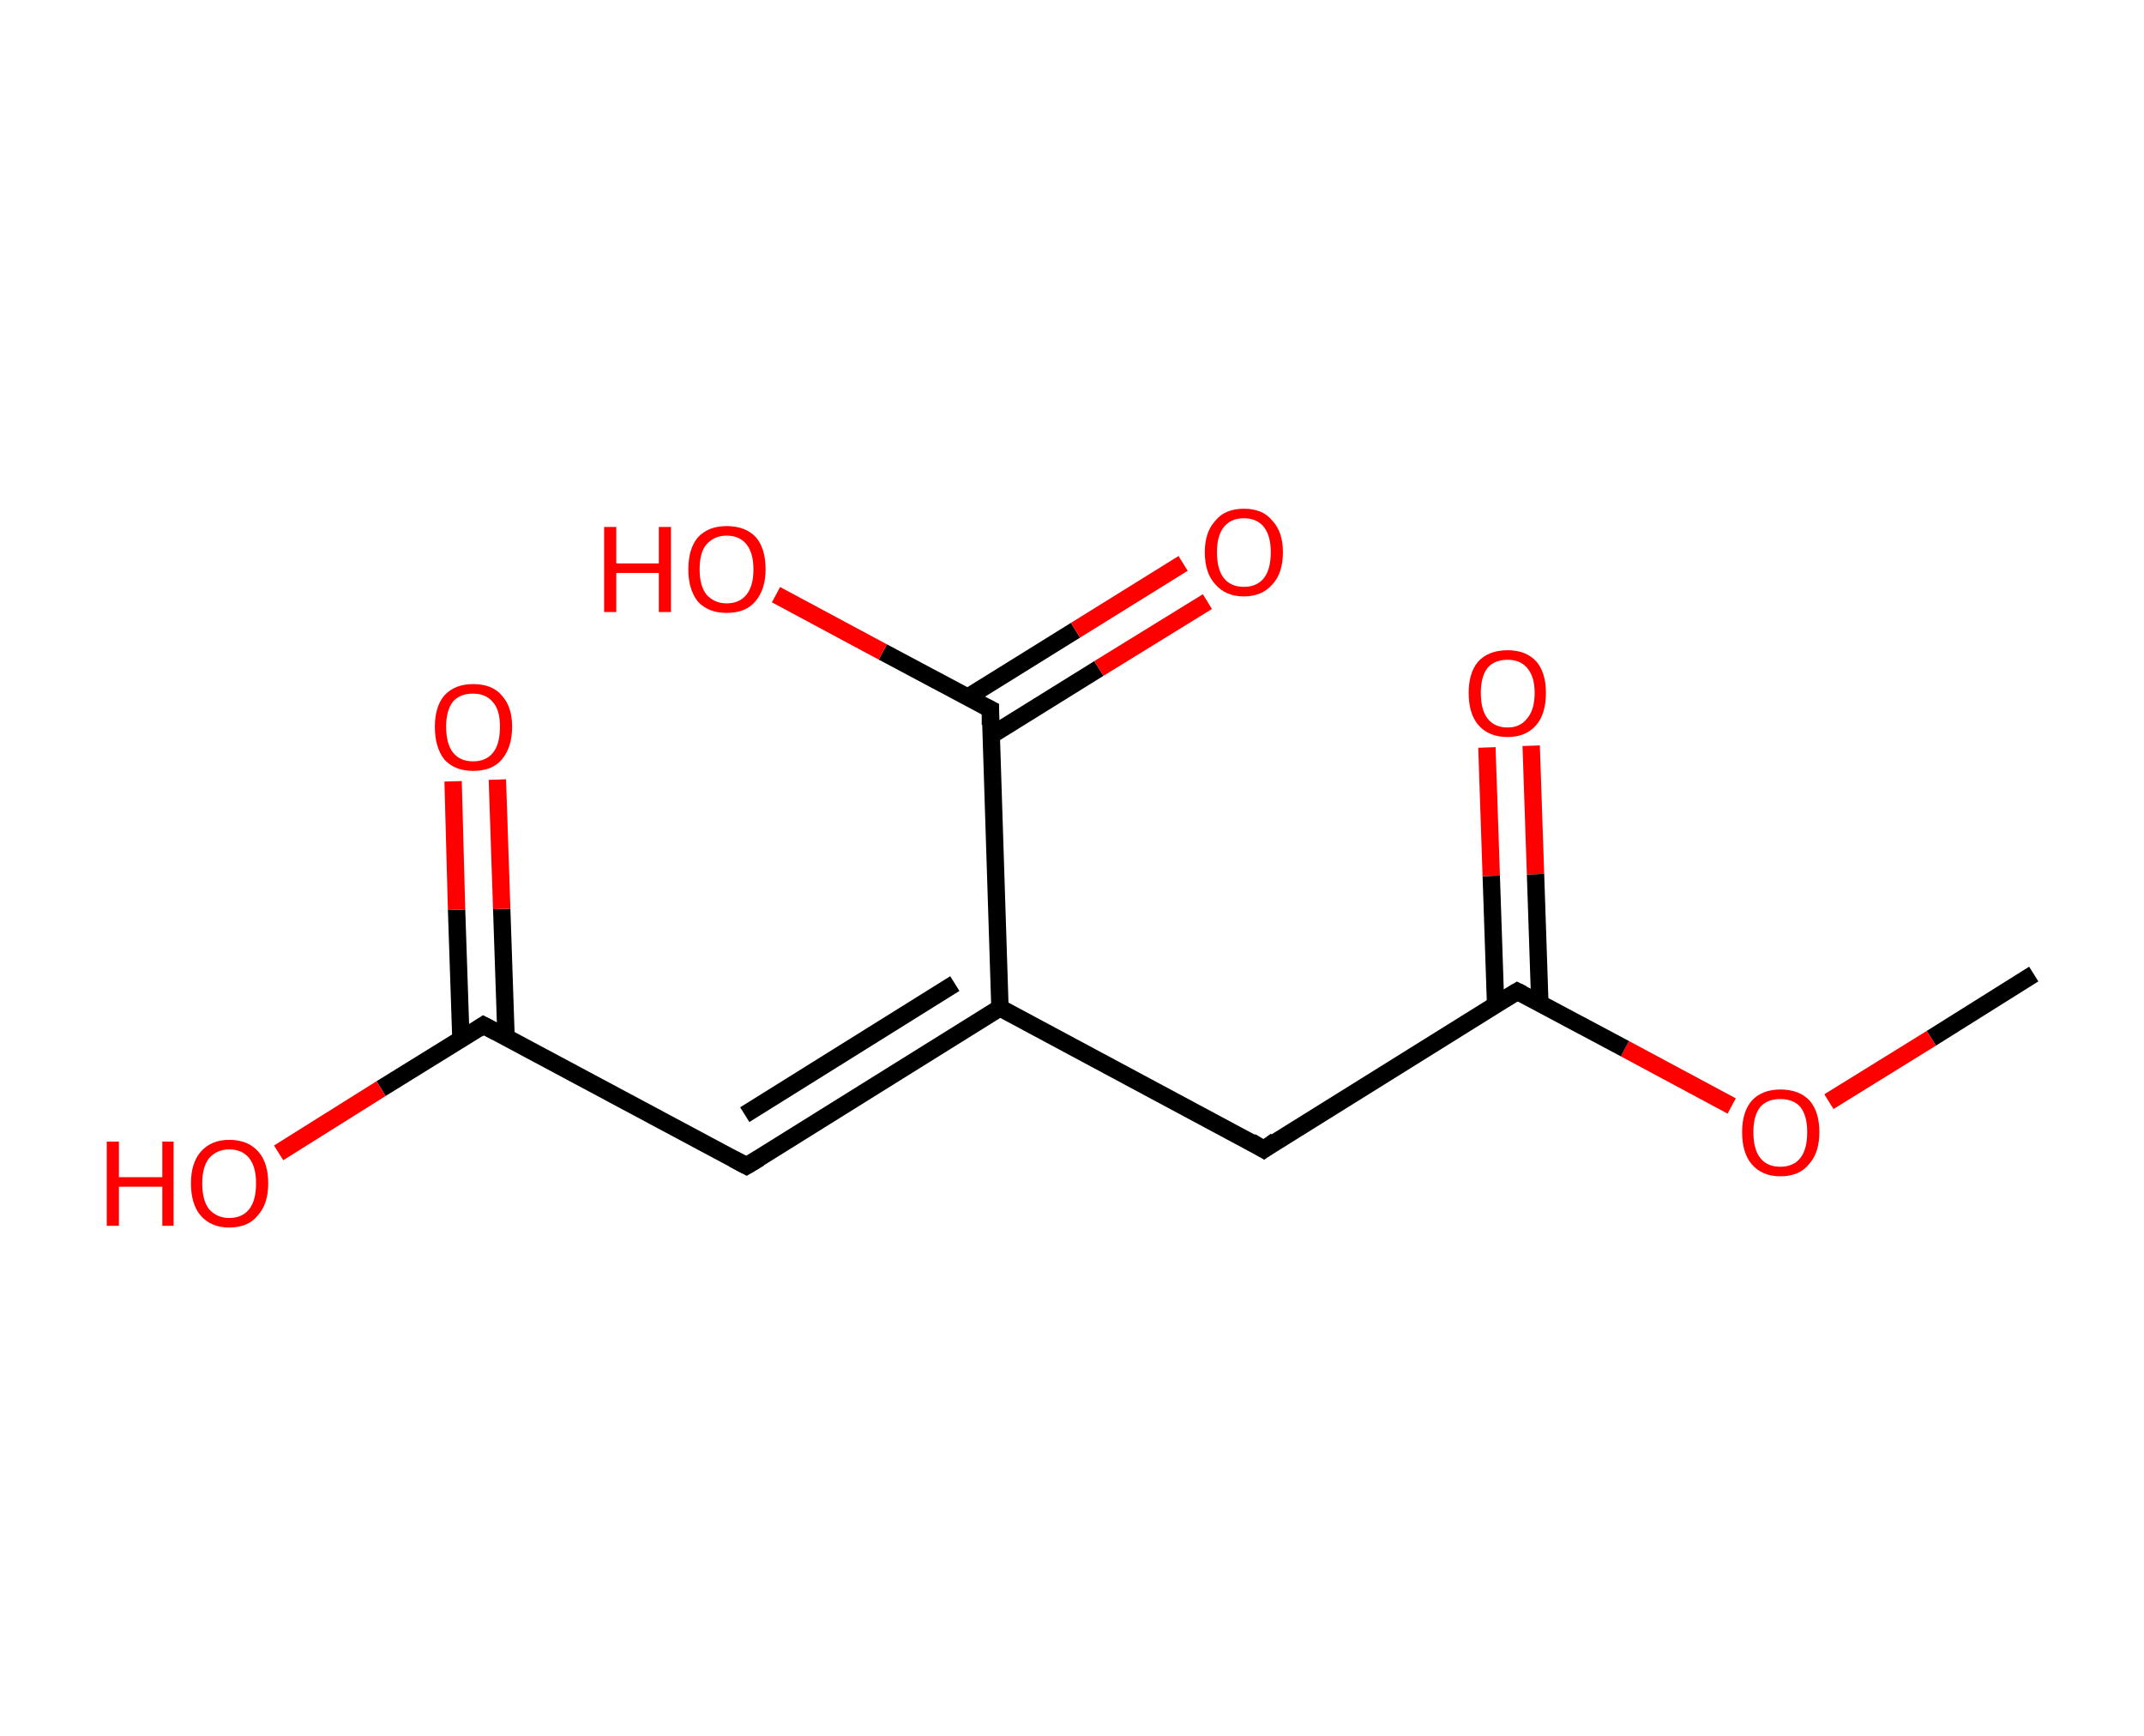<?xml version='1.0' encoding='ASCII' standalone='yes'?>
<svg xmlns="http://www.w3.org/2000/svg" xmlns:rdkit="http://www.rdkit.org/xml" xmlns:xlink="http://www.w3.org/1999/xlink" version="1.1" baseProfile="full" xml:space="preserve" width="247px" height="200px" viewBox="0 0 247 200">
<!-- END OF HEADER -->
<rect style="opacity:1.0;fill:#FFFFFF;stroke:none" width="247.0" height="200.0" x="0.0" y="0.0"> </rect>
<path class="bond-0 atom-0 atom-1" d="M 234.3,112.2 L 222.5,119.6" style="fill:none;fill-rule:evenodd;stroke:#000000;stroke-width:2.0px;stroke-linecap:butt;stroke-linejoin:miter;stroke-opacity:1"/>
<path class="bond-0 atom-0 atom-1" d="M 222.5,119.6 L 210.7,126.9" style="fill:none;fill-rule:evenodd;stroke:#FF0000;stroke-width:2.0px;stroke-linecap:butt;stroke-linejoin:miter;stroke-opacity:1"/>
<path class="bond-1 atom-1 atom-2" d="M 199.5,127.4 L 187.2,120.8" style="fill:none;fill-rule:evenodd;stroke:#FF0000;stroke-width:2.0px;stroke-linecap:butt;stroke-linejoin:miter;stroke-opacity:1"/>
<path class="bond-1 atom-1 atom-2" d="M 187.2,120.8 L 174.8,114.2" style="fill:none;fill-rule:evenodd;stroke:#000000;stroke-width:2.0px;stroke-linecap:butt;stroke-linejoin:miter;stroke-opacity:1"/>
<path class="bond-2 atom-2 atom-3" d="M 177.4,115.6 L 176.9,100.7" style="fill:none;fill-rule:evenodd;stroke:#000000;stroke-width:2.0px;stroke-linecap:butt;stroke-linejoin:miter;stroke-opacity:1"/>
<path class="bond-2 atom-2 atom-3" d="M 176.9,100.7 L 176.4,85.9" style="fill:none;fill-rule:evenodd;stroke:#FF0000;stroke-width:2.0px;stroke-linecap:butt;stroke-linejoin:miter;stroke-opacity:1"/>
<path class="bond-2 atom-2 atom-3" d="M 172.3,115.7 L 171.8,100.9" style="fill:none;fill-rule:evenodd;stroke:#000000;stroke-width:2.0px;stroke-linecap:butt;stroke-linejoin:miter;stroke-opacity:1"/>
<path class="bond-2 atom-2 atom-3" d="M 171.8,100.9 L 171.3,86.1" style="fill:none;fill-rule:evenodd;stroke:#FF0000;stroke-width:2.0px;stroke-linecap:butt;stroke-linejoin:miter;stroke-opacity:1"/>
<path class="bond-3 atom-2 atom-4" d="M 174.8,114.2 L 145.6,132.4" style="fill:none;fill-rule:evenodd;stroke:#000000;stroke-width:2.0px;stroke-linecap:butt;stroke-linejoin:miter;stroke-opacity:1"/>
<path class="bond-4 atom-4 atom-5" d="M 145.6,132.4 L 115.2,116.1" style="fill:none;fill-rule:evenodd;stroke:#000000;stroke-width:2.0px;stroke-linecap:butt;stroke-linejoin:miter;stroke-opacity:1"/>
<path class="bond-5 atom-5 atom-6" d="M 115.2,116.1 L 86.0,134.3" style="fill:none;fill-rule:evenodd;stroke:#000000;stroke-width:2.0px;stroke-linecap:butt;stroke-linejoin:miter;stroke-opacity:1"/>
<path class="bond-5 atom-5 atom-6" d="M 110.0,113.3 L 85.8,128.4" style="fill:none;fill-rule:evenodd;stroke:#000000;stroke-width:2.0px;stroke-linecap:butt;stroke-linejoin:miter;stroke-opacity:1"/>
<path class="bond-6 atom-6 atom-7" d="M 86.0,134.3 L 55.7,118.1" style="fill:none;fill-rule:evenodd;stroke:#000000;stroke-width:2.0px;stroke-linecap:butt;stroke-linejoin:miter;stroke-opacity:1"/>
<path class="bond-7 atom-7 atom-8" d="M 58.3,119.5 L 57.8,104.7" style="fill:none;fill-rule:evenodd;stroke:#000000;stroke-width:2.0px;stroke-linecap:butt;stroke-linejoin:miter;stroke-opacity:1"/>
<path class="bond-7 atom-7 atom-8" d="M 57.8,104.7 L 57.3,89.8" style="fill:none;fill-rule:evenodd;stroke:#FF0000;stroke-width:2.0px;stroke-linecap:butt;stroke-linejoin:miter;stroke-opacity:1"/>
<path class="bond-7 atom-7 atom-8" d="M 53.1,119.7 L 52.6,104.8" style="fill:none;fill-rule:evenodd;stroke:#000000;stroke-width:2.0px;stroke-linecap:butt;stroke-linejoin:miter;stroke-opacity:1"/>
<path class="bond-7 atom-7 atom-8" d="M 52.6,104.8 L 52.2,90.0" style="fill:none;fill-rule:evenodd;stroke:#FF0000;stroke-width:2.0px;stroke-linecap:butt;stroke-linejoin:miter;stroke-opacity:1"/>
<path class="bond-8 atom-7 atom-9" d="M 55.7,118.1 L 43.9,125.4" style="fill:none;fill-rule:evenodd;stroke:#000000;stroke-width:2.0px;stroke-linecap:butt;stroke-linejoin:miter;stroke-opacity:1"/>
<path class="bond-8 atom-7 atom-9" d="M 43.9,125.4 L 32.1,132.8" style="fill:none;fill-rule:evenodd;stroke:#FF0000;stroke-width:2.0px;stroke-linecap:butt;stroke-linejoin:miter;stroke-opacity:1"/>
<path class="bond-9 atom-5 atom-10" d="M 115.2,116.1 L 114.1,81.7" style="fill:none;fill-rule:evenodd;stroke:#000000;stroke-width:2.0px;stroke-linecap:butt;stroke-linejoin:miter;stroke-opacity:1"/>
<path class="bond-10 atom-10 atom-11" d="M 114.2,84.7 L 126.6,77.0" style="fill:none;fill-rule:evenodd;stroke:#000000;stroke-width:2.0px;stroke-linecap:butt;stroke-linejoin:miter;stroke-opacity:1"/>
<path class="bond-10 atom-10 atom-11" d="M 126.6,77.0 L 139.1,69.3" style="fill:none;fill-rule:evenodd;stroke:#FF0000;stroke-width:2.0px;stroke-linecap:butt;stroke-linejoin:miter;stroke-opacity:1"/>
<path class="bond-10 atom-10 atom-11" d="M 111.5,80.3 L 123.9,72.6" style="fill:none;fill-rule:evenodd;stroke:#000000;stroke-width:2.0px;stroke-linecap:butt;stroke-linejoin:miter;stroke-opacity:1"/>
<path class="bond-10 atom-10 atom-11" d="M 123.9,72.6 L 136.3,64.9" style="fill:none;fill-rule:evenodd;stroke:#FF0000;stroke-width:2.0px;stroke-linecap:butt;stroke-linejoin:miter;stroke-opacity:1"/>
<path class="bond-11 atom-10 atom-12" d="M 114.1,81.7 L 101.7,75.1" style="fill:none;fill-rule:evenodd;stroke:#000000;stroke-width:2.0px;stroke-linecap:butt;stroke-linejoin:miter;stroke-opacity:1"/>
<path class="bond-11 atom-10 atom-12" d="M 101.7,75.1 L 89.4,68.5" style="fill:none;fill-rule:evenodd;stroke:#FF0000;stroke-width:2.0px;stroke-linecap:butt;stroke-linejoin:miter;stroke-opacity:1"/>
<path d="M 175.4,114.5 L 174.8,114.2 L 173.3,115.1" style="fill:none;stroke:#000000;stroke-width:2.0px;stroke-linecap:butt;stroke-linejoin:miter;stroke-opacity:1;"/>
<path d="M 147.0,131.4 L 145.6,132.4 L 144.1,131.5" style="fill:none;stroke:#000000;stroke-width:2.0px;stroke-linecap:butt;stroke-linejoin:miter;stroke-opacity:1;"/>
<path d="M 87.5,133.4 L 86.0,134.3 L 84.5,133.5" style="fill:none;stroke:#000000;stroke-width:2.0px;stroke-linecap:butt;stroke-linejoin:miter;stroke-opacity:1;"/>
<path d="M 57.2,118.9 L 55.7,118.1 L 55.1,118.5" style="fill:none;stroke:#000000;stroke-width:2.0px;stroke-linecap:butt;stroke-linejoin:miter;stroke-opacity:1;"/>
<path d="M 114.1,83.5 L 114.1,81.7 L 113.5,81.4" style="fill:none;stroke:#000000;stroke-width:2.0px;stroke-linecap:butt;stroke-linejoin:miter;stroke-opacity:1;"/>
<path class="atom-1" d="M 200.7 130.4 Q 200.7 128.1, 201.8 126.8 Q 203.0 125.5, 205.1 125.5 Q 207.3 125.5, 208.5 126.8 Q 209.6 128.1, 209.6 130.4 Q 209.6 132.8, 208.4 134.1 Q 207.3 135.5, 205.1 135.5 Q 203.0 135.5, 201.8 134.1 Q 200.7 132.8, 200.7 130.4 M 205.1 134.4 Q 206.6 134.4, 207.4 133.4 Q 208.2 132.4, 208.2 130.4 Q 208.2 128.5, 207.4 127.5 Q 206.6 126.6, 205.1 126.6 Q 203.6 126.6, 202.8 127.5 Q 202.0 128.5, 202.0 130.4 Q 202.0 132.4, 202.8 133.4 Q 203.6 134.4, 205.1 134.4 " fill="#FF0000"/>
<path class="atom-3" d="M 169.2 79.8 Q 169.2 77.5, 170.3 76.2 Q 171.5 74.9, 173.7 74.9 Q 175.8 74.9, 177.0 76.2 Q 178.1 77.5, 178.1 79.8 Q 178.1 82.2, 177.0 83.5 Q 175.8 84.9, 173.7 84.9 Q 171.5 84.9, 170.3 83.5 Q 169.2 82.2, 169.2 79.8 M 173.7 83.8 Q 175.1 83.8, 175.9 82.8 Q 176.8 81.8, 176.8 79.8 Q 176.8 77.9, 175.9 76.9 Q 175.1 76.0, 173.7 76.0 Q 172.2 76.0, 171.4 76.9 Q 170.6 77.9, 170.6 79.8 Q 170.6 81.8, 171.4 82.8 Q 172.2 83.8, 173.7 83.8 " fill="#FF0000"/>
<path class="atom-8" d="M 50.1 83.7 Q 50.1 81.4, 51.2 80.1 Q 52.4 78.8, 54.5 78.8 Q 56.7 78.8, 57.8 80.1 Q 59.0 81.4, 59.0 83.7 Q 59.0 86.1, 57.8 87.5 Q 56.7 88.8, 54.5 88.8 Q 52.4 88.8, 51.2 87.5 Q 50.1 86.1, 50.1 83.7 M 54.5 87.7 Q 56.0 87.7, 56.8 86.7 Q 57.6 85.7, 57.6 83.7 Q 57.6 81.8, 56.8 80.9 Q 56.0 79.9, 54.5 79.9 Q 53.0 79.9, 52.2 80.8 Q 51.4 81.8, 51.4 83.7 Q 51.4 85.7, 52.2 86.7 Q 53.0 87.7, 54.5 87.7 " fill="#FF0000"/>
<path class="atom-9" d="M 12.3 131.5 L 13.7 131.5 L 13.7 135.6 L 18.7 135.6 L 18.7 131.5 L 20.0 131.5 L 20.0 141.2 L 18.7 141.2 L 18.7 136.7 L 13.7 136.7 L 13.7 141.2 L 12.3 141.2 L 12.3 131.5 " fill="#FF0000"/>
<path class="atom-9" d="M 22.0 136.3 Q 22.0 134.0, 23.1 132.7 Q 24.3 131.3, 26.4 131.3 Q 28.6 131.3, 29.8 132.7 Q 30.9 134.0, 30.9 136.3 Q 30.9 138.7, 29.7 140.0 Q 28.6 141.4, 26.4 141.4 Q 24.3 141.4, 23.1 140.0 Q 22.0 138.7, 22.0 136.3 M 26.4 140.3 Q 27.9 140.3, 28.7 139.3 Q 29.5 138.3, 29.5 136.3 Q 29.5 134.4, 28.7 133.4 Q 27.9 132.4, 26.4 132.4 Q 25.0 132.4, 24.1 133.4 Q 23.3 134.4, 23.3 136.3 Q 23.3 138.3, 24.1 139.3 Q 25.0 140.3, 26.4 140.3 " fill="#FF0000"/>
<path class="atom-11" d="M 138.8 63.6 Q 138.8 61.3, 140.0 60.0 Q 141.1 58.6, 143.3 58.6 Q 145.5 58.6, 146.6 60.0 Q 147.8 61.3, 147.8 63.6 Q 147.8 66.0, 146.6 67.3 Q 145.4 68.7, 143.3 68.7 Q 141.2 68.7, 140.0 67.3 Q 138.8 66.0, 138.8 63.6 M 143.3 67.6 Q 144.8 67.6, 145.6 66.6 Q 146.4 65.6, 146.4 63.6 Q 146.4 61.7, 145.6 60.7 Q 144.8 59.7, 143.3 59.7 Q 141.8 59.7, 141.0 60.7 Q 140.2 61.7, 140.2 63.6 Q 140.2 65.6, 141.0 66.6 Q 141.8 67.6, 143.3 67.6 " fill="#FF0000"/>
<path class="atom-12" d="M 69.6 60.7 L 71.0 60.7 L 71.0 64.9 L 75.9 64.9 L 75.9 60.7 L 77.3 60.7 L 77.3 70.5 L 75.9 70.5 L 75.9 66.0 L 71.0 66.0 L 71.0 70.5 L 69.6 70.5 L 69.6 60.7 " fill="#FF0000"/>
<path class="atom-12" d="M 79.3 65.6 Q 79.3 63.2, 80.4 61.9 Q 81.6 60.6, 83.7 60.6 Q 85.9 60.6, 87.1 61.9 Q 88.2 63.2, 88.2 65.6 Q 88.2 67.9, 87.0 69.3 Q 85.9 70.6, 83.7 70.6 Q 81.6 70.6, 80.4 69.3 Q 79.3 67.9, 79.3 65.6 M 83.7 69.5 Q 85.2 69.5, 86.0 68.5 Q 86.8 67.5, 86.8 65.6 Q 86.8 63.7, 86.0 62.7 Q 85.2 61.7, 83.7 61.7 Q 82.3 61.7, 81.4 62.7 Q 80.6 63.6, 80.6 65.6 Q 80.6 67.5, 81.4 68.5 Q 82.3 69.5, 83.7 69.5 " fill="#FF0000"/>
</svg>
